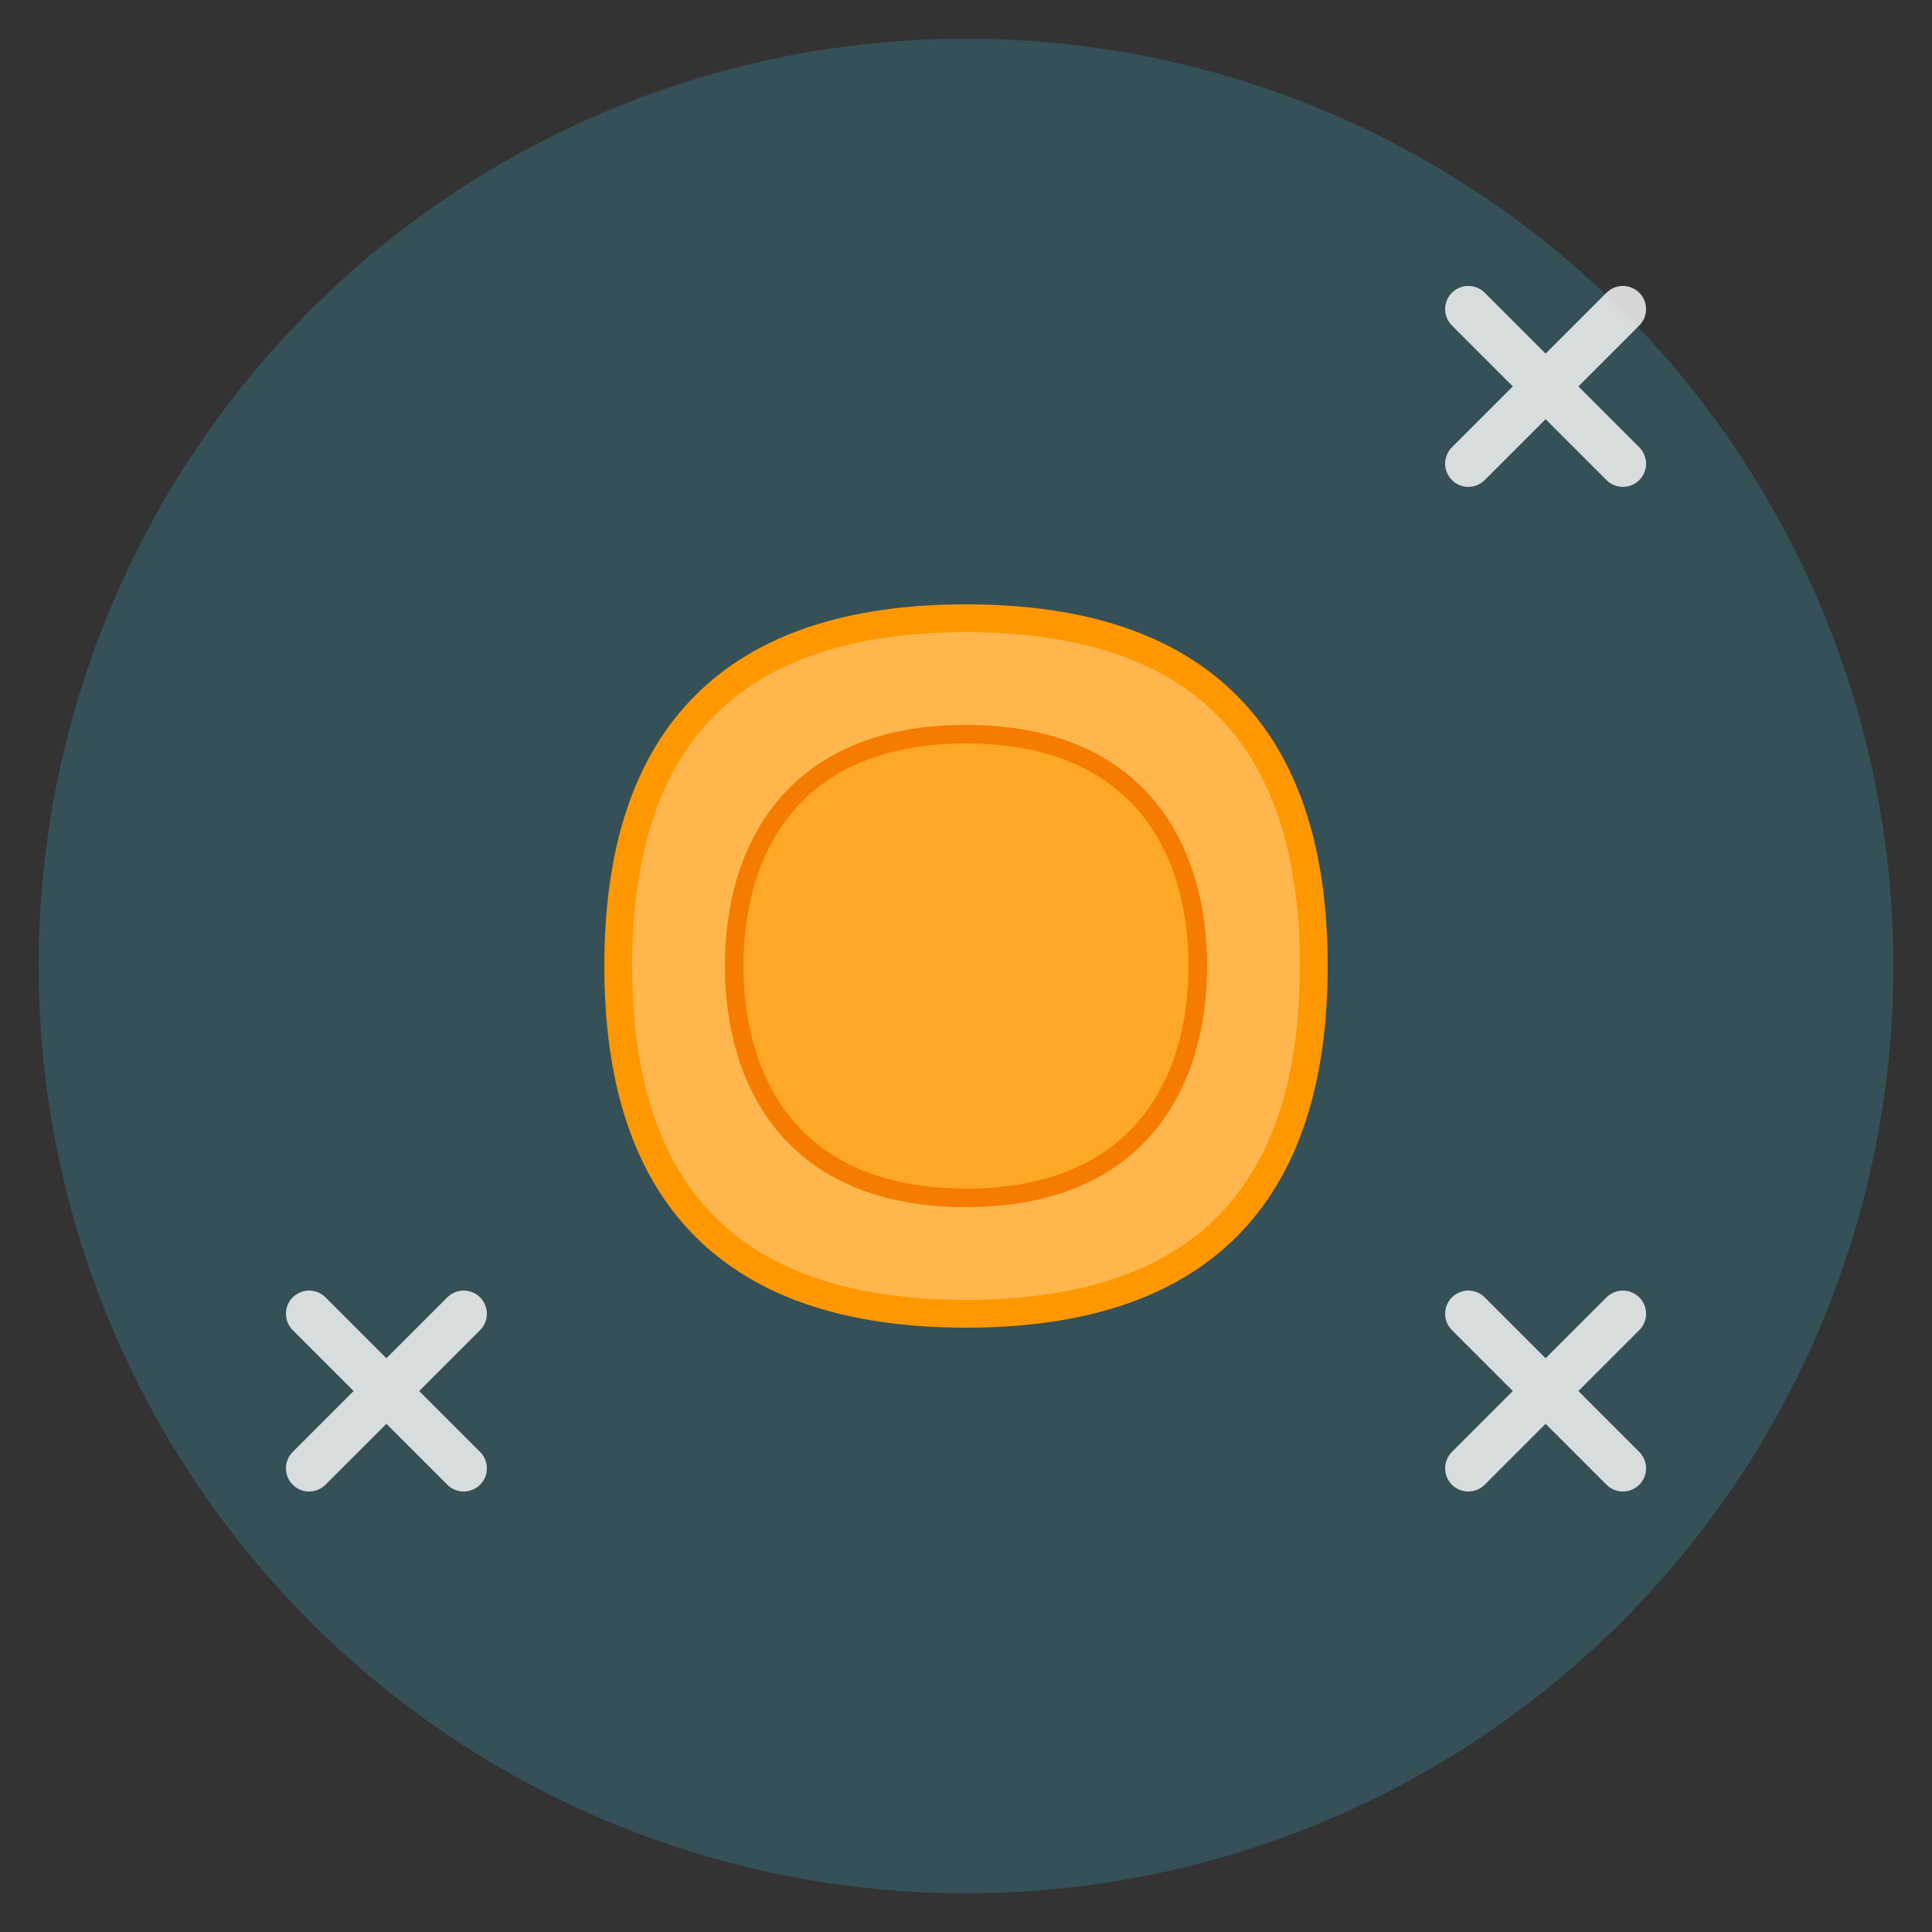 <?xml version="1.0" encoding="utf-8"?>
<svg viewBox="0 0 500 500" xmlns="http://www.w3.org/2000/svg">
  <rect x="0" y="0" width="500" height="500" fill="#333333" stroke="none"/>
  <defs>
    <linearGradient id="brain-glow" x1="0%" y1="0%" x2="100%" y2="100%">
      <stop offset="0%" style="stop-color:#4FD1C5;stop-opacity:1" />
      <stop offset="100%" style="stop-color:#63B3ED;stop-opacity:1" />
    </linearGradient>
  </defs>
  <circle cx="250" cy="250" r="240" fill="#3CC7EA" style="opacity: 0.2"/>
  <g transform="translate(100, 100) scale(0.6)">
    <path d="M250 100C350 100 400 150 400 250C400 350 350 400 250 400C150 400 100 350 100 250C100 150 150 100 250 100" 
          fill="#FFB74D" stroke="#FF9800" stroke-width="12"/>
    <path d="M250 150C325 150 350 200 350 250C350 300 325 350 250 350C175 350 150 300 150 250C150 200 175 150 250 150" 
          fill="#FFA726" stroke="#F57C00" stroke-width="8"/>
  </g>
  <g transform="translate(0, 0)" style="opacity: 0.8">
    <path d="M 380,120 L 420,80 M 380,80 L 420,120" stroke="white" stroke-width="12" stroke-linecap="round"/>
    <path d="M 80,380 L 120,340 M 80,340 L 120,380" stroke="white" stroke-width="12" stroke-linecap="round"/>
    <path d="M 380,380 L 420,340 M 380,340 L 420,380" stroke="white" stroke-width="12" stroke-linecap="round"/>
  </g>
</svg>
